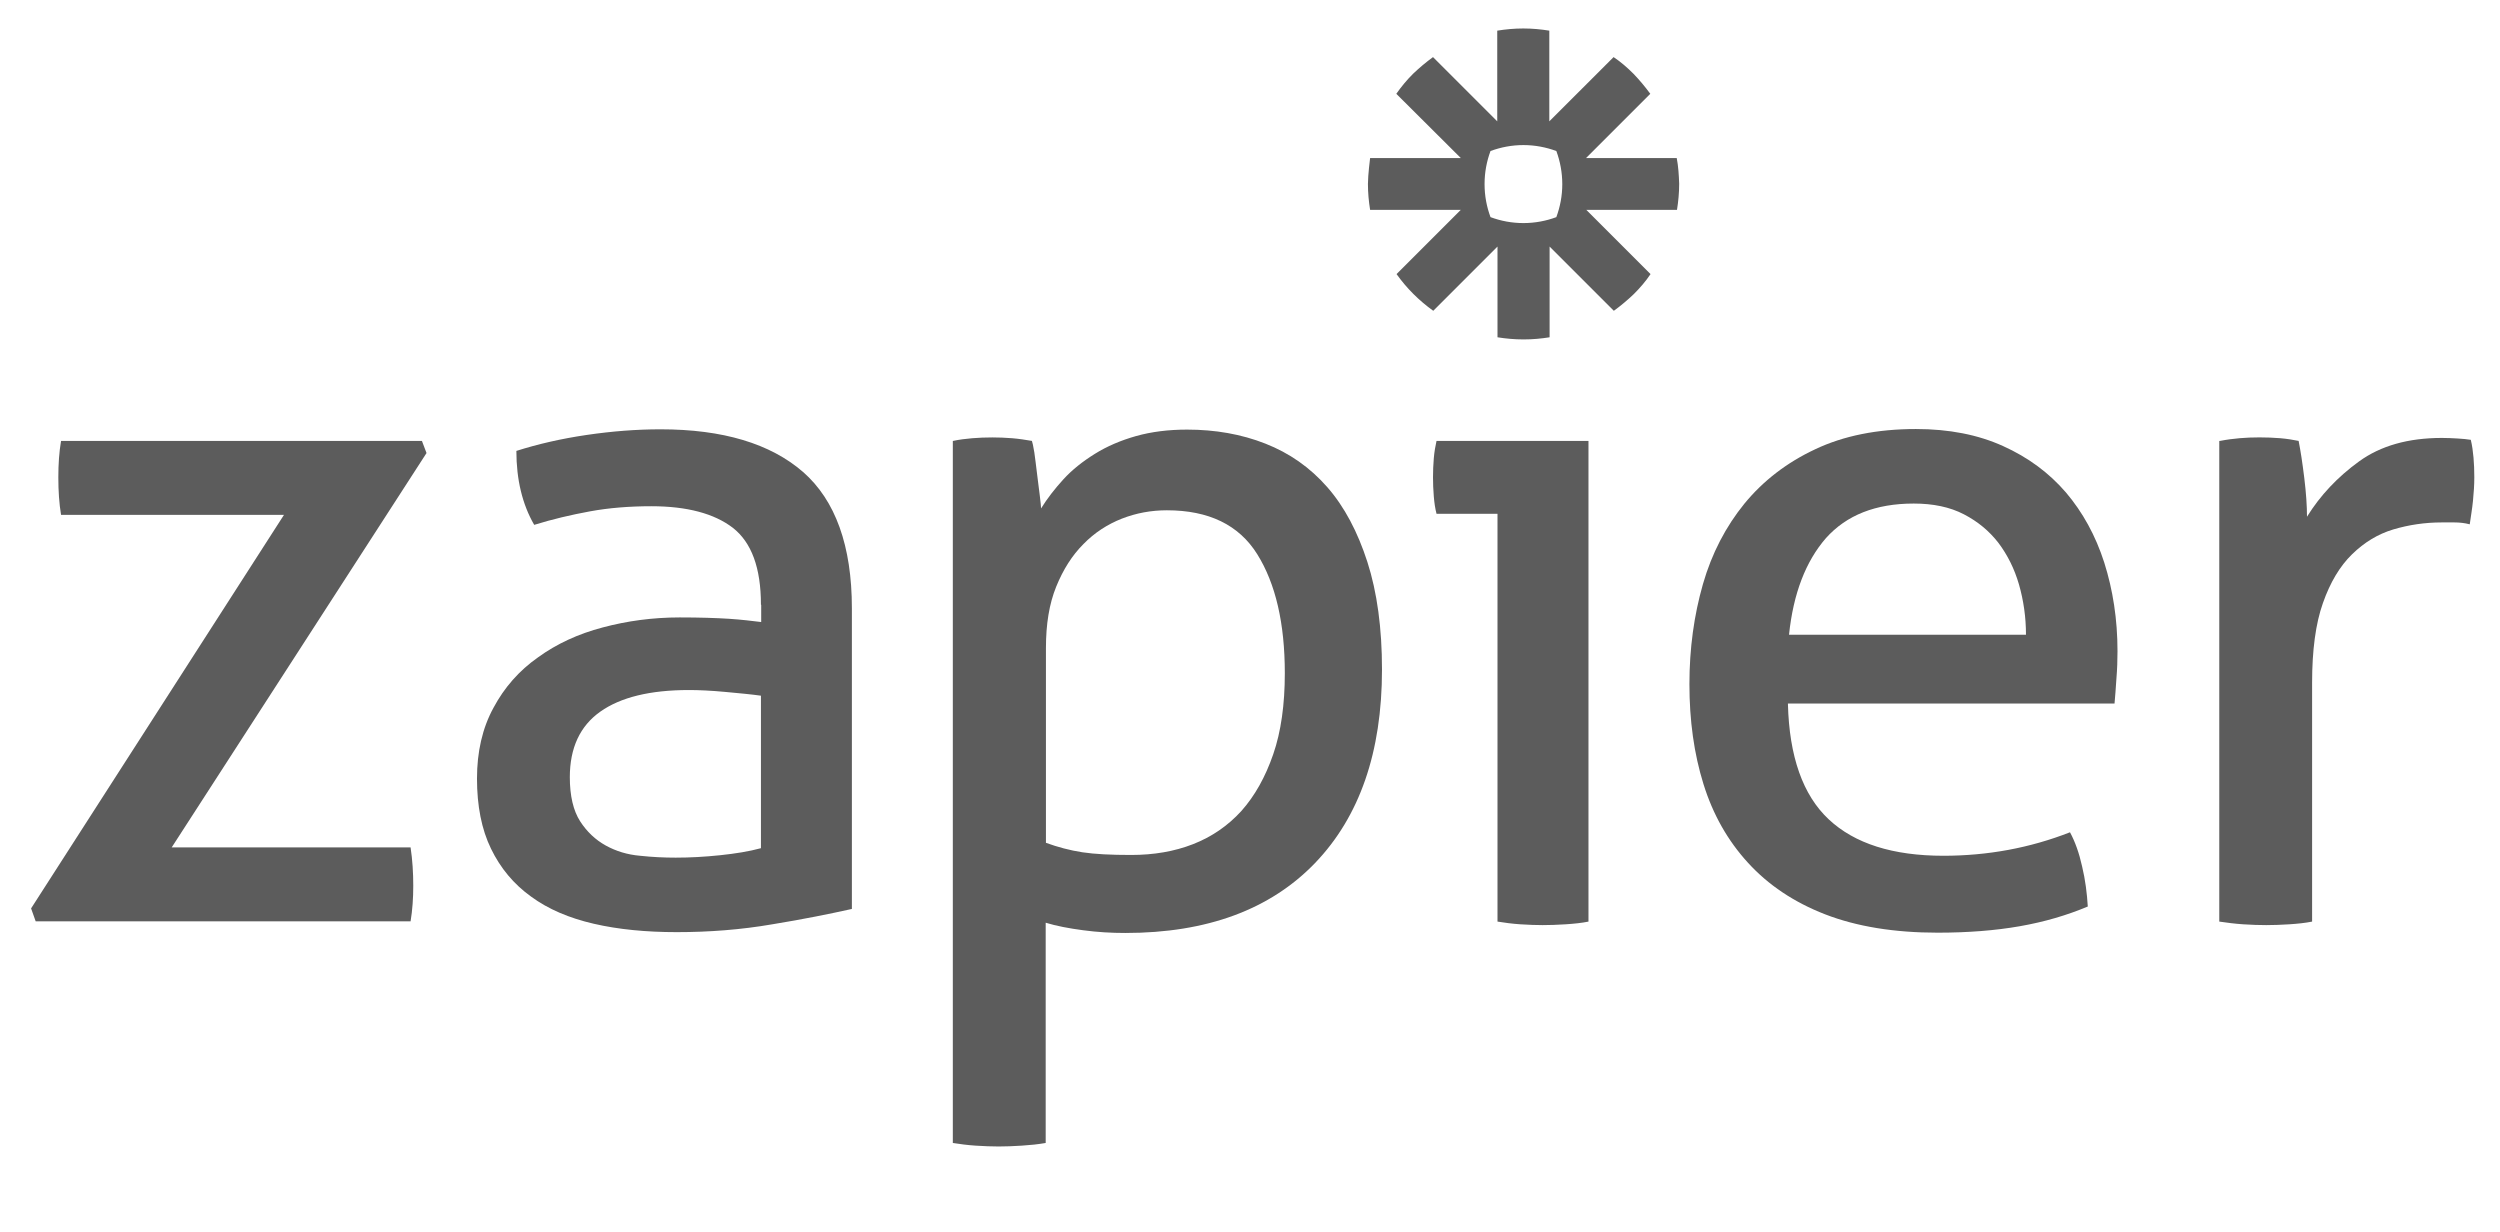 <svg width="69" height="34" viewBox="0 0 69 34" fill="none" xmlns="http://www.w3.org/2000/svg">
<g clip-path="url(#clip0_25_306)">
<path d="M0.858 25.072L7.838 14.21H1.685C1.633 13.897 1.61 13.555 1.61 13.175C1.61 12.809 1.633 12.474 1.685 12.169H11.645L11.772 12.504L4.739 23.388H11.332C11.384 23.731 11.406 24.088 11.406 24.446C11.406 24.788 11.384 25.116 11.332 25.429H0.985L0.858 25.072Z" fill="#5C5C5C"/>
<path d="M21.002 16.691C21.002 15.67 20.741 14.97 20.227 14.568C19.713 14.173 18.96 13.972 17.977 13.972C17.374 13.972 16.808 14.017 16.286 14.113C15.757 14.21 15.251 14.329 14.744 14.486C14.416 13.92 14.252 13.234 14.252 12.445C14.841 12.258 15.482 12.109 16.189 12.005C16.897 11.901 17.575 11.849 18.23 11.849C19.951 11.849 21.262 12.243 22.164 13.026C23.058 13.808 23.512 15.067 23.512 16.788V25.087C22.909 25.221 22.179 25.37 21.314 25.511C20.45 25.66 19.571 25.727 18.677 25.727C17.835 25.727 17.068 25.653 16.39 25.496C15.712 25.34 15.131 25.094 14.655 24.744C14.178 24.401 13.813 23.962 13.552 23.425C13.291 22.889 13.165 22.241 13.165 21.488C13.165 20.751 13.314 20.095 13.619 19.537C13.917 18.978 14.327 18.509 14.848 18.144C15.362 17.771 15.958 17.495 16.636 17.317C17.307 17.138 18.014 17.041 18.759 17.041C19.311 17.041 19.765 17.056 20.115 17.078C20.465 17.101 20.763 17.138 21.009 17.168V16.691H21.002ZM21.002 19.201C20.741 19.164 20.413 19.134 20.018 19.097C19.623 19.06 19.288 19.045 19.013 19.045C17.94 19.045 17.128 19.246 16.569 19.641C16.01 20.036 15.727 20.639 15.727 21.451C15.727 21.965 15.824 22.375 16.01 22.665C16.197 22.956 16.435 23.179 16.718 23.336C17.001 23.492 17.314 23.589 17.664 23.619C18.007 23.656 18.335 23.671 18.648 23.671C19.042 23.671 19.452 23.649 19.877 23.604C20.301 23.559 20.674 23.5 21.002 23.41V19.201Z" fill="#5C5C5C"/>
<path d="M26.306 12.169C26.477 12.132 26.656 12.11 26.834 12.095C27.013 12.08 27.2 12.073 27.393 12.073C27.565 12.073 27.743 12.08 27.937 12.095C28.123 12.11 28.309 12.14 28.481 12.169C28.496 12.207 28.518 12.311 28.548 12.49C28.57 12.669 28.6 12.862 28.622 13.071C28.645 13.279 28.675 13.473 28.697 13.667C28.719 13.861 28.734 13.98 28.734 14.032C28.905 13.756 29.114 13.488 29.352 13.227C29.591 12.966 29.881 12.736 30.217 12.527C30.552 12.318 30.932 12.155 31.356 12.035C31.781 11.916 32.25 11.857 32.764 11.857C33.539 11.857 34.262 11.983 34.925 12.244C35.588 12.505 36.154 12.899 36.631 13.443C37.108 13.987 37.472 14.68 37.741 15.514C38.009 16.349 38.143 17.339 38.143 18.479C38.143 20.759 37.525 22.539 36.295 23.82C35.059 25.102 33.316 25.75 31.058 25.75C30.678 25.75 30.291 25.728 29.896 25.675C29.502 25.623 29.151 25.556 28.861 25.467V31.546C28.652 31.583 28.436 31.605 28.198 31.62C27.967 31.635 27.751 31.643 27.565 31.643C27.378 31.643 27.162 31.635 26.931 31.62C26.7 31.605 26.484 31.576 26.298 31.546V12.169H26.306ZM28.868 23.262C29.196 23.381 29.531 23.47 29.874 23.523C30.217 23.575 30.664 23.597 31.222 23.597C31.841 23.597 32.414 23.5 32.928 23.299C33.442 23.098 33.889 22.793 34.262 22.383C34.634 21.966 34.925 21.444 35.141 20.818C35.357 20.193 35.461 19.44 35.461 18.584C35.461 17.205 35.208 16.11 34.701 15.298C34.195 14.486 33.36 14.084 32.206 14.084C31.774 14.084 31.364 14.159 30.962 14.315C30.567 14.471 30.209 14.702 29.904 15.015C29.591 15.328 29.345 15.715 29.151 16.192C28.958 16.669 28.868 17.228 28.868 17.883V23.262Z" fill="#5C5C5C"/>
<path d="M41.331 14.18H39.648C39.611 14.039 39.588 13.882 39.573 13.704C39.558 13.525 39.551 13.346 39.551 13.175C39.551 13.003 39.558 12.824 39.573 12.646C39.588 12.467 39.618 12.303 39.648 12.169H43.842V25.436C43.656 25.474 43.44 25.496 43.209 25.511C42.978 25.526 42.762 25.533 42.575 25.533C42.404 25.533 42.203 25.526 41.965 25.511C41.734 25.496 41.518 25.466 41.331 25.436V14.18Z" fill="#5C5C5C"/>
<path d="M49.347 19.433C49.384 20.878 49.757 21.943 50.472 22.613C51.187 23.284 52.245 23.619 53.638 23.619C54.86 23.619 56.029 23.403 57.132 22.971C57.273 23.232 57.385 23.545 57.467 23.917C57.556 24.29 57.601 24.655 57.623 25.02C57.057 25.258 56.432 25.444 55.746 25.564C55.068 25.683 54.308 25.742 53.481 25.742C52.275 25.742 51.239 25.571 50.375 25.236C49.511 24.901 48.803 24.424 48.245 23.813C47.686 23.202 47.276 22.479 47.015 21.638C46.755 20.803 46.628 19.887 46.628 18.881C46.628 17.898 46.755 16.982 47 16.125C47.246 15.268 47.634 14.531 48.148 13.898C48.662 13.272 49.317 12.765 50.099 12.4C50.882 12.028 51.813 11.841 52.878 11.841C53.794 11.841 54.592 11.998 55.284 12.311C55.977 12.624 56.551 13.048 57.02 13.592C57.482 14.136 57.84 14.784 58.078 15.529C58.316 16.281 58.443 17.093 58.443 17.972C58.443 18.211 58.435 18.471 58.413 18.732C58.398 19 58.376 19.231 58.361 19.418H49.347V19.433ZM55.917 17.518C55.917 17.034 55.85 16.572 55.724 16.132C55.597 15.693 55.404 15.313 55.158 14.985C54.904 14.657 54.592 14.397 54.204 14.195C53.817 13.994 53.355 13.898 52.819 13.898C51.768 13.898 50.964 14.218 50.397 14.851C49.839 15.492 49.496 16.378 49.377 17.518H55.917Z" fill="#5C5C5C"/>
<path d="M61.274 12.169C61.46 12.132 61.646 12.109 61.818 12.094C61.989 12.079 62.168 12.072 62.361 12.072C62.548 12.072 62.741 12.079 62.928 12.094C63.114 12.109 63.293 12.139 63.442 12.169C63.494 12.43 63.546 12.765 63.598 13.19C63.65 13.614 63.673 13.972 63.673 14.262C64.038 13.674 64.514 13.167 65.11 12.735C65.706 12.303 66.466 12.087 67.397 12.087C67.539 12.087 67.68 12.094 67.822 12.102C67.971 12.109 68.09 12.124 68.194 12.139C68.232 12.296 68.254 12.459 68.269 12.631C68.284 12.802 68.291 12.981 68.291 13.175C68.291 13.383 68.276 13.599 68.254 13.823C68.232 14.046 68.194 14.262 68.165 14.471C68.023 14.434 67.882 14.419 67.74 14.419C67.591 14.419 67.479 14.419 67.39 14.419C66.928 14.419 66.481 14.486 66.056 14.612C65.632 14.739 65.252 14.97 64.917 15.298C64.581 15.626 64.313 16.072 64.112 16.646C63.911 17.212 63.814 17.95 63.814 18.844V25.436C63.628 25.474 63.412 25.496 63.181 25.511C62.95 25.526 62.734 25.533 62.548 25.533C62.361 25.533 62.145 25.526 61.914 25.511C61.684 25.496 61.46 25.466 61.252 25.436V12.169H61.274Z" fill="#5C5C5C"/>
<path d="M46.278 4.362H43.775L45.548 2.589C45.406 2.395 45.25 2.209 45.086 2.038C44.914 1.866 44.736 1.71 44.535 1.576L42.761 3.349V0.846C42.531 0.809 42.292 0.786 42.046 0.786H42.039C41.793 0.786 41.555 0.809 41.324 0.846V3.349L39.551 1.576C39.357 1.717 39.171 1.874 38.999 2.038C38.828 2.209 38.679 2.388 38.538 2.589L40.318 4.362H37.815C37.815 4.362 37.755 4.831 37.755 5.077C37.755 5.323 37.778 5.561 37.815 5.792H40.318L38.545 7.565C38.821 7.953 39.163 8.295 39.558 8.578L41.331 6.805V9.309C41.562 9.346 41.801 9.368 42.046 9.368H42.054C42.3 9.368 42.538 9.346 42.769 9.309V6.805L44.542 8.578C44.736 8.437 44.922 8.28 45.093 8.117C45.265 7.945 45.421 7.766 45.555 7.565L43.782 5.792H46.285C46.322 5.561 46.345 5.323 46.345 5.077V5.07C46.337 4.831 46.322 4.593 46.278 4.362ZM43.119 5.085C43.119 5.405 43.059 5.71 42.955 5.993C42.672 6.098 42.367 6.157 42.046 6.157C41.726 6.157 41.421 6.098 41.138 5.993C41.033 5.71 40.974 5.405 40.974 5.085V5.077C40.974 4.757 41.033 4.451 41.138 4.168C41.421 4.064 41.726 4.004 42.046 4.004C42.367 4.004 42.672 4.064 42.955 4.168C43.059 4.451 43.119 4.757 43.119 5.085Z" fill="#5C5C5C"/>
</g>
<defs>
<clipPath id="clip0_25_306">
<rect width="68" height="34" fill="white" transform="translate(0.857)"/>
</clipPath>
</defs>
</svg>

